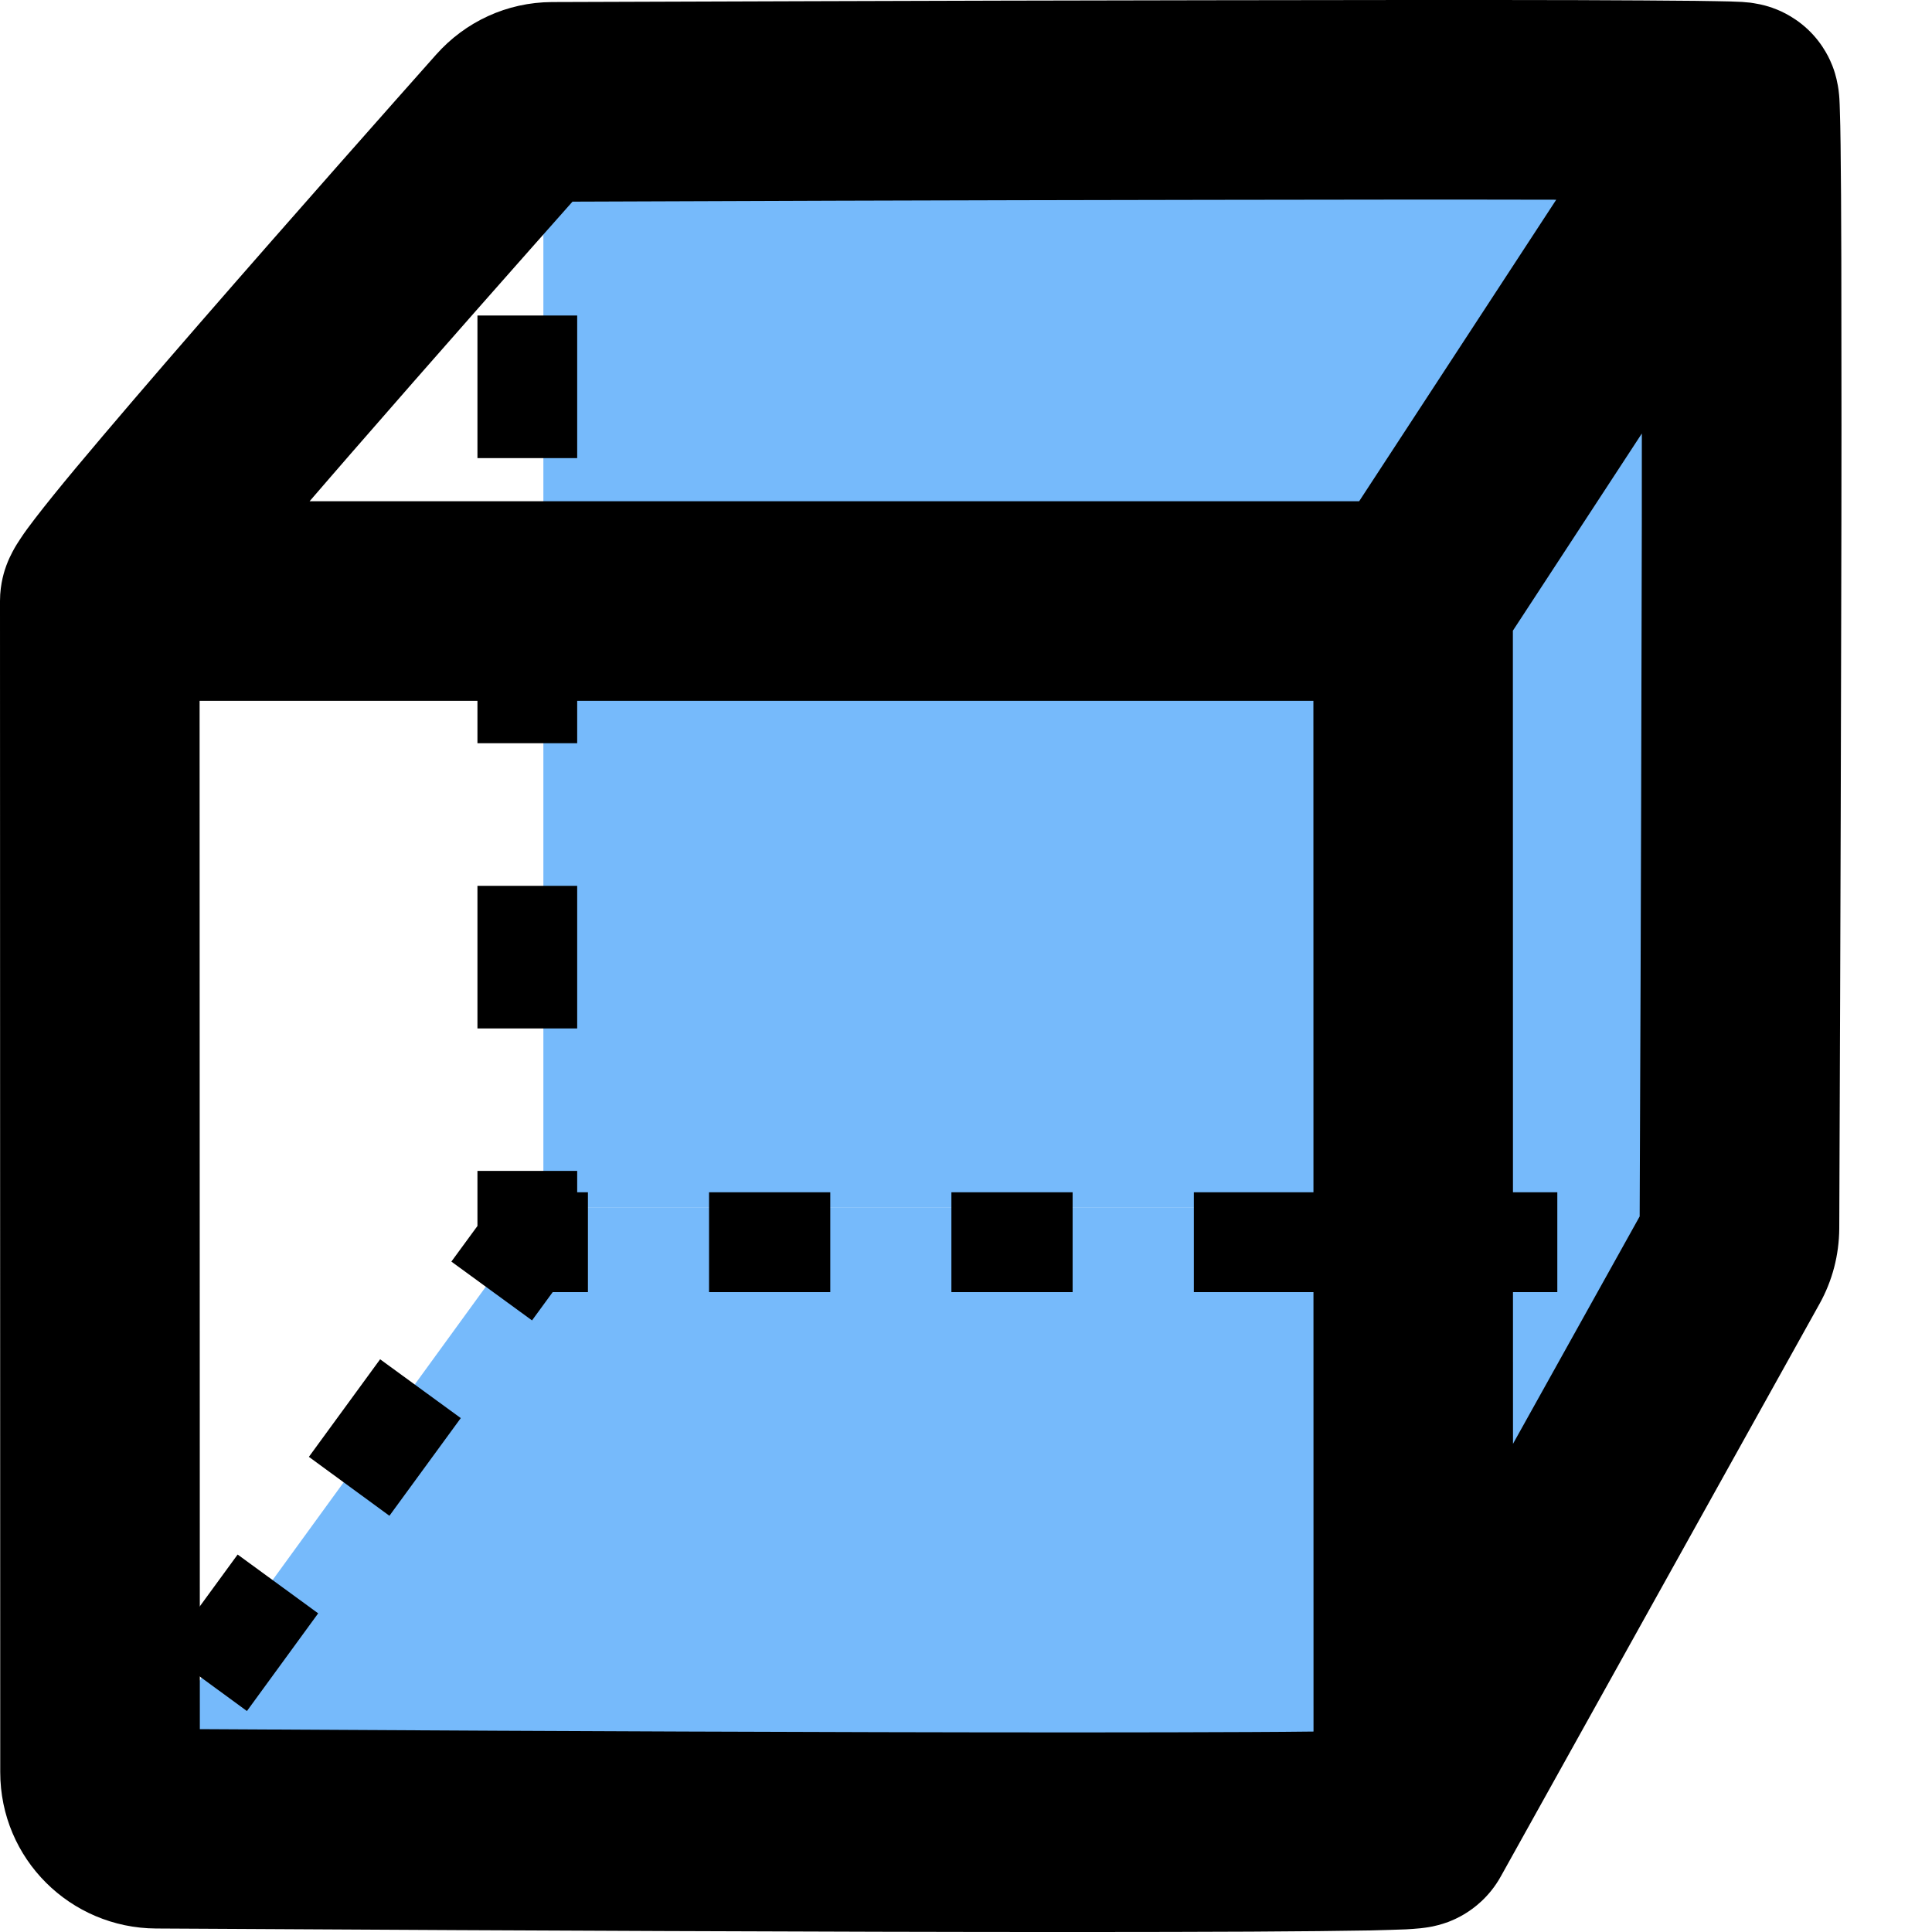 <svg width="16" height="16" viewBox="0 0 16 16" fill="none" xmlns="http://www.w3.org/2000/svg">
<path opacity="0.6" d="M14 10.5V2L11.5 5.5V14.5L14 10.5Z" fill="#1B8CF8"/>
<path opacity="0.6" d="M11.5 5.5L14 1H4.5V10H11.5V5.5Z" fill="#1B8CF8"/>
<path opacity="0.6" d="M11.625 15L12 10H4.5L0.866 15H11.625Z" fill="#1B8CF8"/>
<path fill-rule="evenodd" clip-rule="evenodd" d="M3.954 1.432V0.842H4.78V1.432H3.954ZM3.954 3.794V2.613H4.78V3.794H3.954ZM3.954 6.155V4.975H4.78V6.155H3.954ZM3.954 8.517V7.336H4.78V8.517H3.954ZM3.954 10.153V9.697H4.78V9.874H4.869V10.701H4.577L4.406 10.935L3.738 10.448L3.954 10.153ZM6.876 10.701H5.872V9.874H6.876V10.701ZM8.883 10.701H7.879V9.874H8.883V10.701ZM10.89 10.701H9.887V9.874H10.89V10.701ZM12.897 10.701H11.894V9.874H12.897V10.701ZM14.403 10.701H13.901V9.874H14.403V10.701ZM3.816 11.744L3.225 12.553L2.558 12.065L3.148 11.257L3.816 11.744ZM2.635 13.361L2.045 14.17L1.378 13.682L1.968 12.874L2.635 13.361ZM1.455 14.978L1.16 15.383L0.493 14.895L0.788 14.491L1.455 14.978Z" fill="black"/>
<path fill-rule="evenodd" clip-rule="evenodd" d="M14.681 0.066C14.707 0.075 14.842 0.122 14.97 0.242C15.106 0.369 15.161 0.51 15.173 0.54L15.174 0.542C15.194 0.592 15.204 0.634 15.209 0.654C15.219 0.696 15.224 0.73 15.226 0.744C15.23 0.775 15.232 0.802 15.233 0.816C15.235 0.848 15.236 0.884 15.237 0.918C15.24 0.988 15.241 1.085 15.243 1.201C15.246 1.435 15.248 1.766 15.249 2.163C15.251 2.956 15.251 4.02 15.248 5.116C15.244 7.308 15.234 9.631 15.232 10.175C15.23 10.395 15.175 10.606 15.069 10.797L12.43 15.538C12.332 15.716 12.196 15.809 12.143 15.842C12.079 15.883 12.023 15.905 11.993 15.917C11.933 15.939 11.883 15.95 11.864 15.954C11.819 15.963 11.78 15.967 11.764 15.969C11.724 15.973 11.681 15.976 11.645 15.978C11.57 15.981 11.468 15.984 11.349 15.987C11.109 15.991 10.769 15.995 10.361 15.997C9.543 16.001 8.435 16.001 7.266 15.998C4.927 15.992 2.332 15.977 1.292 15.971C0.584 15.967 0.002 15.396 0.002 14.676L0 4.977C0 4.829 0.04 4.717 0.053 4.682C0.071 4.633 0.091 4.594 0.103 4.571C0.127 4.525 0.153 4.485 0.17 4.46C0.205 4.406 0.249 4.348 0.291 4.293C0.377 4.181 0.495 4.035 0.631 3.872C0.905 3.544 1.273 3.115 1.659 2.671C2.431 1.783 3.284 0.821 3.612 0.452C3.854 0.18 4.197 0.019 4.571 0.017C5.285 0.015 7.733 0.005 10.008 0.002C11.145 -0 12.241 -0.001 13.055 0.001C13.461 0.003 13.8 0.004 14.039 0.007C14.158 0.009 14.256 0.01 14.327 0.012C14.361 0.013 14.397 0.015 14.427 0.016C14.441 0.017 14.466 0.019 14.495 0.022C14.507 0.024 14.538 0.028 14.576 0.036C14.595 0.04 14.633 0.049 14.679 0.065C14.68 0.065 14.68 0.065 14.681 0.066ZM4.741 1.67C4.361 2.098 3.6 2.958 2.906 3.756C2.789 3.89 2.675 4.023 2.564 4.151H11.256L12.888 1.654C12.097 1.652 11.073 1.653 10.011 1.655C7.888 1.658 5.613 1.666 4.741 1.67ZM13.597 3.59C13.597 4.072 13.597 4.588 13.595 5.113C13.591 7.194 13.582 9.394 13.579 10.074C13.393 10.409 12.976 11.156 12.53 11.957L12.529 5.223L13.597 3.59ZM10.877 5.804H1.653L1.655 14.32C2.852 14.327 5.165 14.34 7.27 14.345C8.438 14.348 9.54 14.348 10.352 14.344C10.546 14.343 10.722 14.342 10.878 14.34L10.877 5.804Z" fill="black"/>
</svg>
